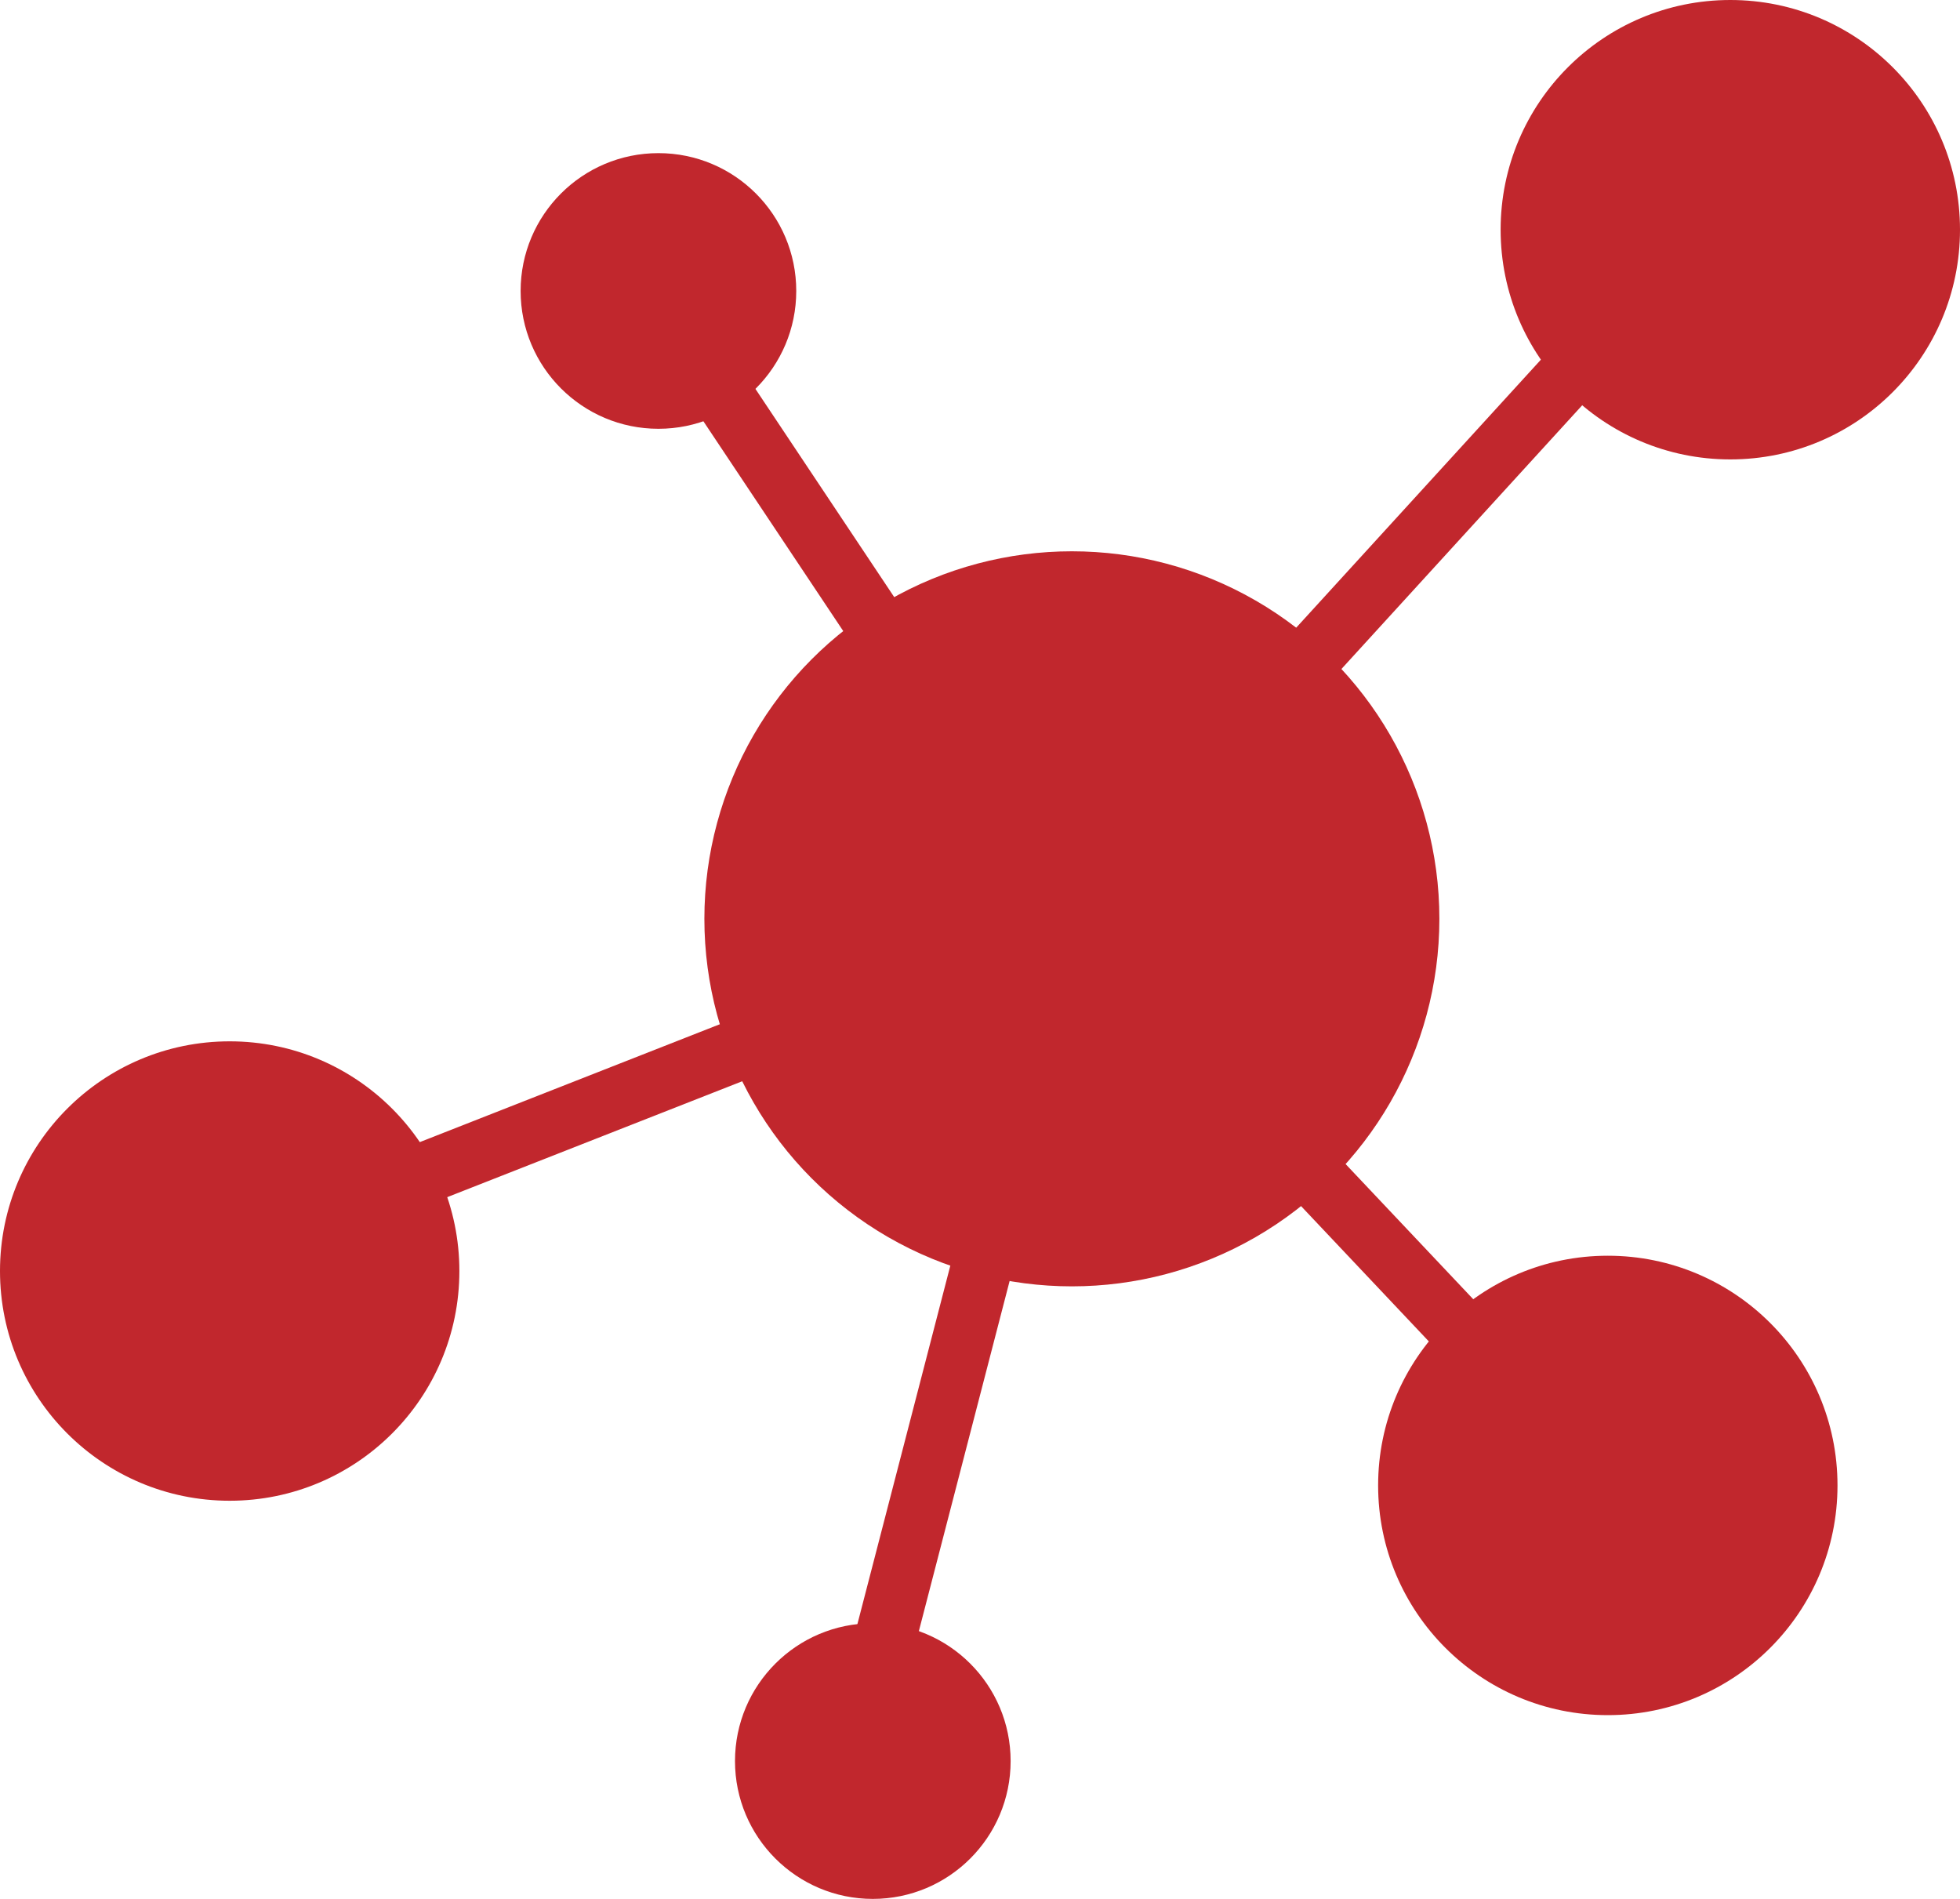 <svg xmlns="http://www.w3.org/2000/svg" viewBox="0 0 64 62"><defs><style>.cls-1{fill:#c1272d;}.cls-2{fill:none;stroke:#c1272d;stroke-miterlimit:10;stroke-width:2px;}</style></defs><title>nodes</title><g id="Layer_2" data-name="Layer 2"><g id="concept_1" data-name="concept 1"><circle class="cls-1" cx="35" cy="30" r="12"/><circle class="cls-1" cx="56.5" cy="7.5" r="7.5"/><circle class="cls-1" cx="21.5" cy="9.5" r="4.5"/><circle class="cls-1" cx="28.5" cy="57.5" r="4.5"/><circle class="cls-1" cx="52.5" cy="48.5" r="7.5"/><circle class="cls-1" cx="7.5" cy="41.5" r="7.5"/><line class="cls-2" x1="7" y1="41" x2="35" y2="30"/><line class="cls-2" x1="28" y1="57" x2="35" y2="30"/><line class="cls-2" x1="52" y1="48" x2="35" y2="30"/><line class="cls-2" x1="56" y1="7" x2="35" y2="30"/><line class="cls-2" x1="21" y1="9" x2="35" y2="30"/></g></g></svg>